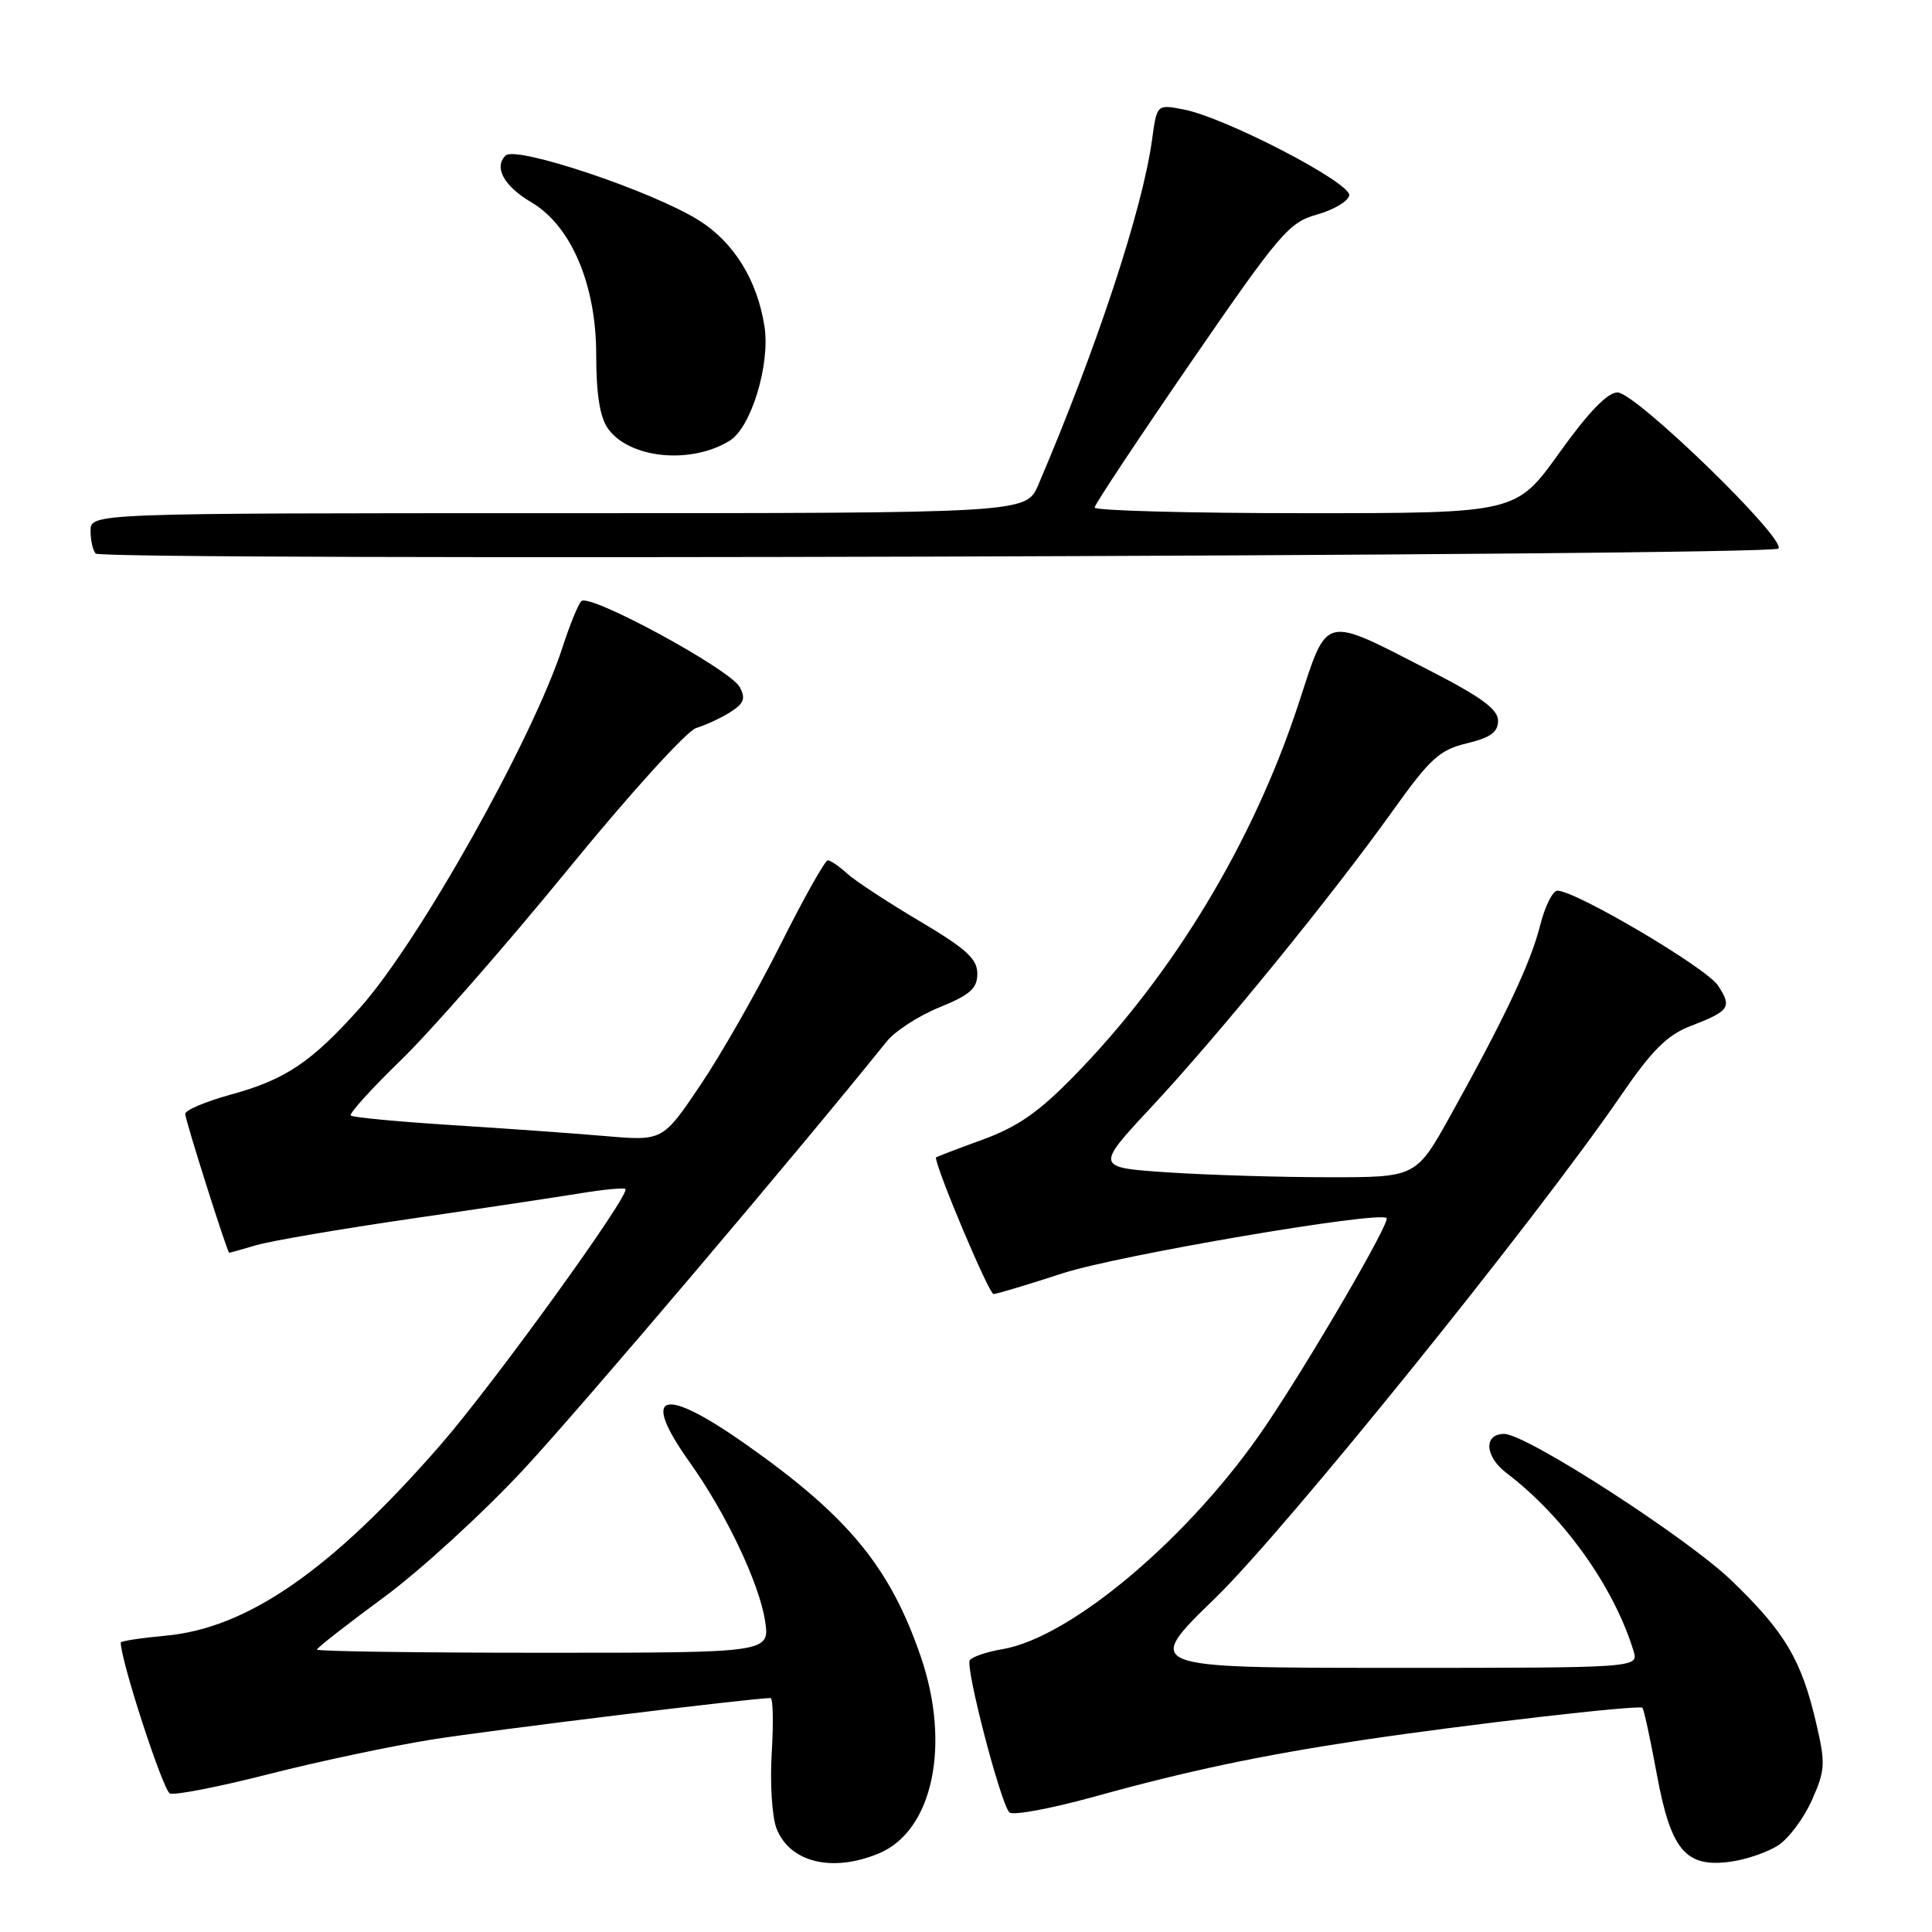 <?xml version="1.0" encoding="UTF-8" standalone="no"?>
<!DOCTYPE svg PUBLIC "-//W3C//DTD SVG 1.1//EN" "http://www.w3.org/Graphics/SVG/1.1/DTD/svg11.dtd" >
<svg xmlns="http://www.w3.org/2000/svg" xmlns:xlink="http://www.w3.org/1999/xlink" version="1.1" viewBox="0 0 256 256">
 <g >
 <path fill="currentColor"
d=" M 116.47 245.58 C 123.61 242.59 126.02 231.19 122.00 219.49 C 117.92 207.64 112.42 200.96 98.93 191.45 C 87.73 183.55 84.77 184.45 91.38 193.75 C 96.19 200.49 100.60 209.78 101.37 214.75 C 102.02 219.00 102.02 219.00 72.01 219.00 C 55.51 219.00 42.00 218.81 42.00 218.58 C 42.00 218.35 45.97 215.25 50.81 211.69 C 55.66 208.13 64.05 200.45 69.46 194.62 C 77.22 186.25 105.60 152.80 117.50 137.99 C 118.60 136.62 121.75 134.58 124.50 133.47 C 128.56 131.81 129.50 130.98 129.50 129.01 C 129.50 127.05 128.03 125.72 121.83 122.04 C 117.61 119.54 113.30 116.71 112.25 115.75 C 111.20 114.79 110.04 114.00 109.68 114.00 C 109.32 114.00 106.48 119.05 103.39 125.22 C 100.29 131.40 95.52 139.77 92.78 143.82 C 87.81 151.19 87.81 151.19 80.15 150.53 C 75.94 150.17 66.75 149.51 59.71 149.07 C 52.68 148.62 46.72 148.06 46.48 147.81 C 46.23 147.56 49.24 144.24 53.17 140.43 C 57.09 136.62 66.99 125.32 75.16 115.32 C 83.42 105.20 91.01 96.83 92.26 96.46 C 93.49 96.09 95.52 95.15 96.77 94.36 C 98.57 93.22 98.83 92.55 98.03 91.06 C 96.76 88.68 78.05 78.53 77.02 79.66 C 76.59 80.12 75.48 82.85 74.55 85.73 C 70.59 97.93 55.54 124.75 47.73 133.51 C 41.29 140.73 37.85 143.05 30.58 145.04 C 27.24 145.96 24.52 147.11 24.54 147.60 C 24.58 148.52 30.12 166.00 30.37 166.00 C 30.45 166.00 32.09 165.54 34.01 164.98 C 35.93 164.42 45.15 162.84 54.50 161.48 C 63.85 160.12 73.97 158.60 77.00 158.10 C 80.03 157.61 82.67 157.36 82.87 157.55 C 83.58 158.23 65.44 183.33 58.40 191.42 C 43.93 208.04 32.81 215.75 21.92 216.74 C 18.66 217.04 16.00 217.45 16.00 217.65 C 16.00 220.07 21.62 237.30 22.52 237.65 C 23.19 237.90 29.08 236.75 35.62 235.08 C 42.15 233.41 51.90 231.35 57.28 230.49 C 65.18 229.24 99.75 225.00 102.10 225.00 C 102.43 225.00 102.50 228.26 102.26 232.25 C 102.01 236.24 102.30 240.75 102.89 242.28 C 104.65 246.79 110.29 248.16 116.47 245.58 Z  M 235.63 244.51 C 237.04 243.58 239.05 240.88 240.10 238.50 C 241.86 234.54 241.90 233.68 240.65 228.31 C 238.70 219.94 236.54 216.30 229.51 209.50 C 223.61 203.79 202.25 190.00 199.31 190.00 C 196.55 190.00 196.74 193.01 199.64 195.20 C 207.19 200.93 213.84 210.24 216.45 218.75 C 217.13 221.00 217.13 221.00 184.32 221.00 C 151.50 220.99 151.50 220.99 161.03 211.75 C 170.29 202.77 203.54 161.57 214.76 145.19 C 218.87 139.19 220.89 137.17 223.95 135.98 C 229.21 133.95 229.54 133.47 227.64 130.58 C 226.11 128.25 208.85 118.05 206.37 118.02 C 205.75 118.01 204.71 120.08 204.08 122.61 C 202.82 127.59 199.45 134.75 192.23 147.75 C 187.64 156.00 187.64 156.00 176.07 155.99 C 169.71 155.99 160.14 155.70 154.80 155.35 C 145.10 154.70 145.10 154.70 152.65 146.60 C 161.58 137.01 176.49 118.71 184.50 107.50 C 189.50 100.50 190.72 99.38 194.35 98.50 C 197.50 97.74 198.50 97.02 198.50 95.50 C 198.50 93.99 196.29 92.37 189.50 88.88 C 175.10 81.49 175.99 81.27 172.06 93.27 C 166.07 111.53 155.52 129.05 142.38 142.51 C 137.62 147.39 134.86 149.31 130.12 151.04 C 126.75 152.26 124.00 153.32 124.01 153.38 C 124.11 155.06 131.06 171.49 131.65 171.47 C 132.12 171.45 136.22 170.21 140.77 168.73 C 148.02 166.35 182.76 160.43 183.73 161.40 C 184.26 161.92 173.61 180.21 167.66 189.00 C 157.79 203.58 141.97 216.98 132.81 218.53 C 130.72 218.88 128.78 219.55 128.50 220.00 C 127.90 220.98 132.59 238.99 133.75 240.15 C 134.20 240.60 139.27 239.65 145.03 238.06 C 157.41 234.63 167.03 232.60 180.58 230.56 C 194.14 228.53 217.20 225.87 217.63 226.29 C 217.82 226.48 218.68 230.43 219.53 235.07 C 221.40 245.18 223.34 247.49 229.27 246.69 C 231.36 246.41 234.23 245.43 235.63 244.51 Z  M 235.64 72.69 C 236.82 71.51 216.72 52.00 214.33 52.00 C 213.00 52.00 210.47 54.62 206.62 60.00 C 200.89 68.00 200.89 68.00 172.95 68.00 C 157.58 68.00 145.02 67.66 145.04 67.25 C 145.06 66.84 150.80 58.19 157.79 48.02 C 169.59 30.87 170.79 29.47 174.50 28.43 C 176.70 27.82 178.62 26.68 178.78 25.90 C 179.10 24.25 162.25 15.51 156.77 14.49 C 153.29 13.83 153.29 13.83 152.65 18.53 C 151.39 27.74 145.35 46.05 137.58 64.25 C 135.97 68.00 135.97 68.00 73.99 68.00 C 12.00 68.00 12.00 68.00 12.00 70.33 C 12.00 71.62 12.31 72.97 12.68 73.35 C 13.65 74.32 234.67 73.67 235.64 72.69 Z  M 96.71 58.38 C 99.54 56.62 102.07 48.29 101.30 43.27 C 100.35 37.13 97.25 32.11 92.61 29.20 C 86.45 25.33 68.34 19.26 66.99 20.61 C 65.41 22.19 66.78 24.67 70.44 26.83 C 75.68 29.92 79.00 37.73 79.00 46.97 C 79.00 52.19 79.48 55.24 80.54 56.76 C 83.35 60.76 91.56 61.59 96.71 58.38 Z "/>
</g>
</svg>